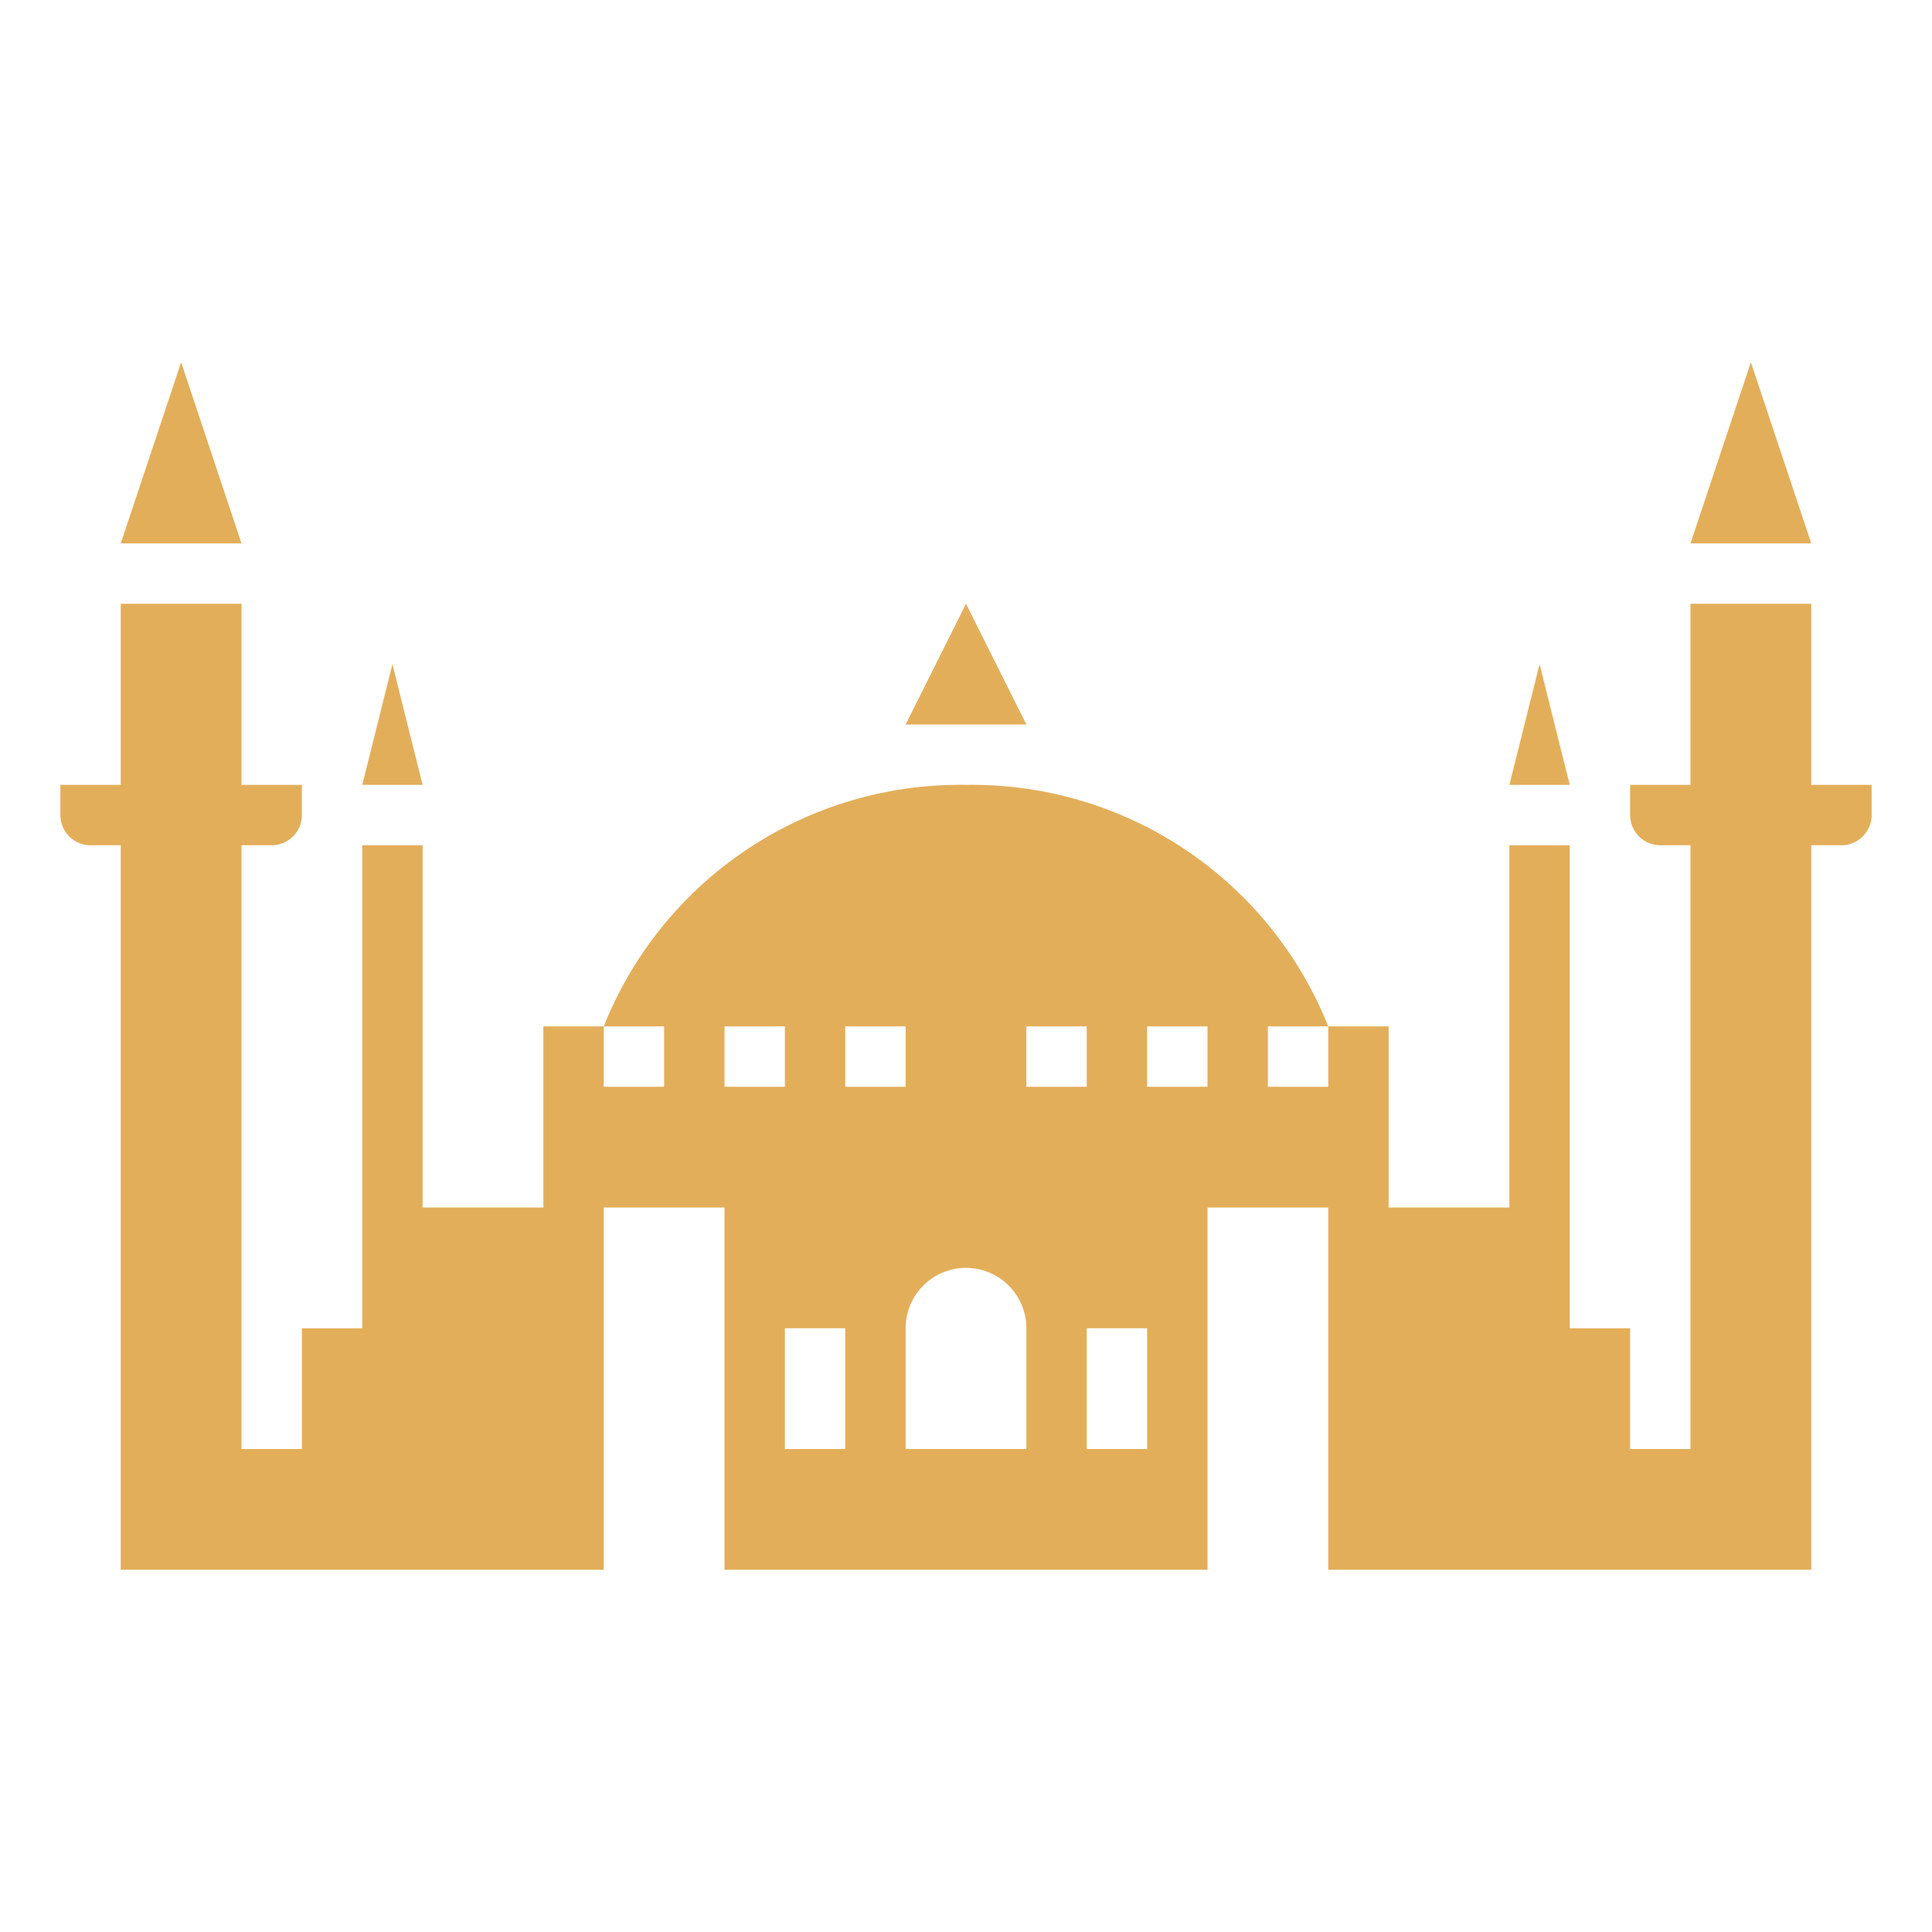 <svg xmlns="http://www.w3.org/2000/svg" viewBox="0 0 32 32">
  <g>
    <path
      d="M30,13V10H28v3H27v.5a.5.5,0,0,0,.5.5H28V24H27V22H26V14H25v6H23V17H22v1H21V17h1a6.353,6.353,0,0,0-6-4,6.353,6.353,0,0,0-6,4h1v1H10V17H9v3H7V14H6v8H5v2H4V14h.5a.5.5,0,0,0,.5-.5V13H4V10H2v3H1v.5a.5.5,0,0,0,.5.5H2V26h8V20h2v6h8V20h2v6h8V14h.5a.5.5,0,0,0,.5-.5V13ZM14,24H13V22h1Zm3,0H15V22a1,1,0,0,1,2,0Zm2,0H18V22h1Zm-1-7v1H17V17Zm-3,0v1H14V17Zm-3,0h1v1H12Zm7,1V17h1v1Z"
      style="fill: #e3ae5a" />
    <polygon points="3 6 2 9 4 9 3 6" style="fill: #e3ae5a" />
    <polygon points="29 6 28 9 30 9 29 6" style="fill: #e3ae5a" />
    <polygon points="16 10 15 12 17 12 16 10" style="fill: #e3ae5a" />
    <polygon points="25.5 11 25 13 26 13 25.5 11" style="fill: #e3ae5a" />
    <polygon points="6.5 11 6 13 7 13 6.5 11" style="fill: #e3ae5a" />
  </g>
</svg>